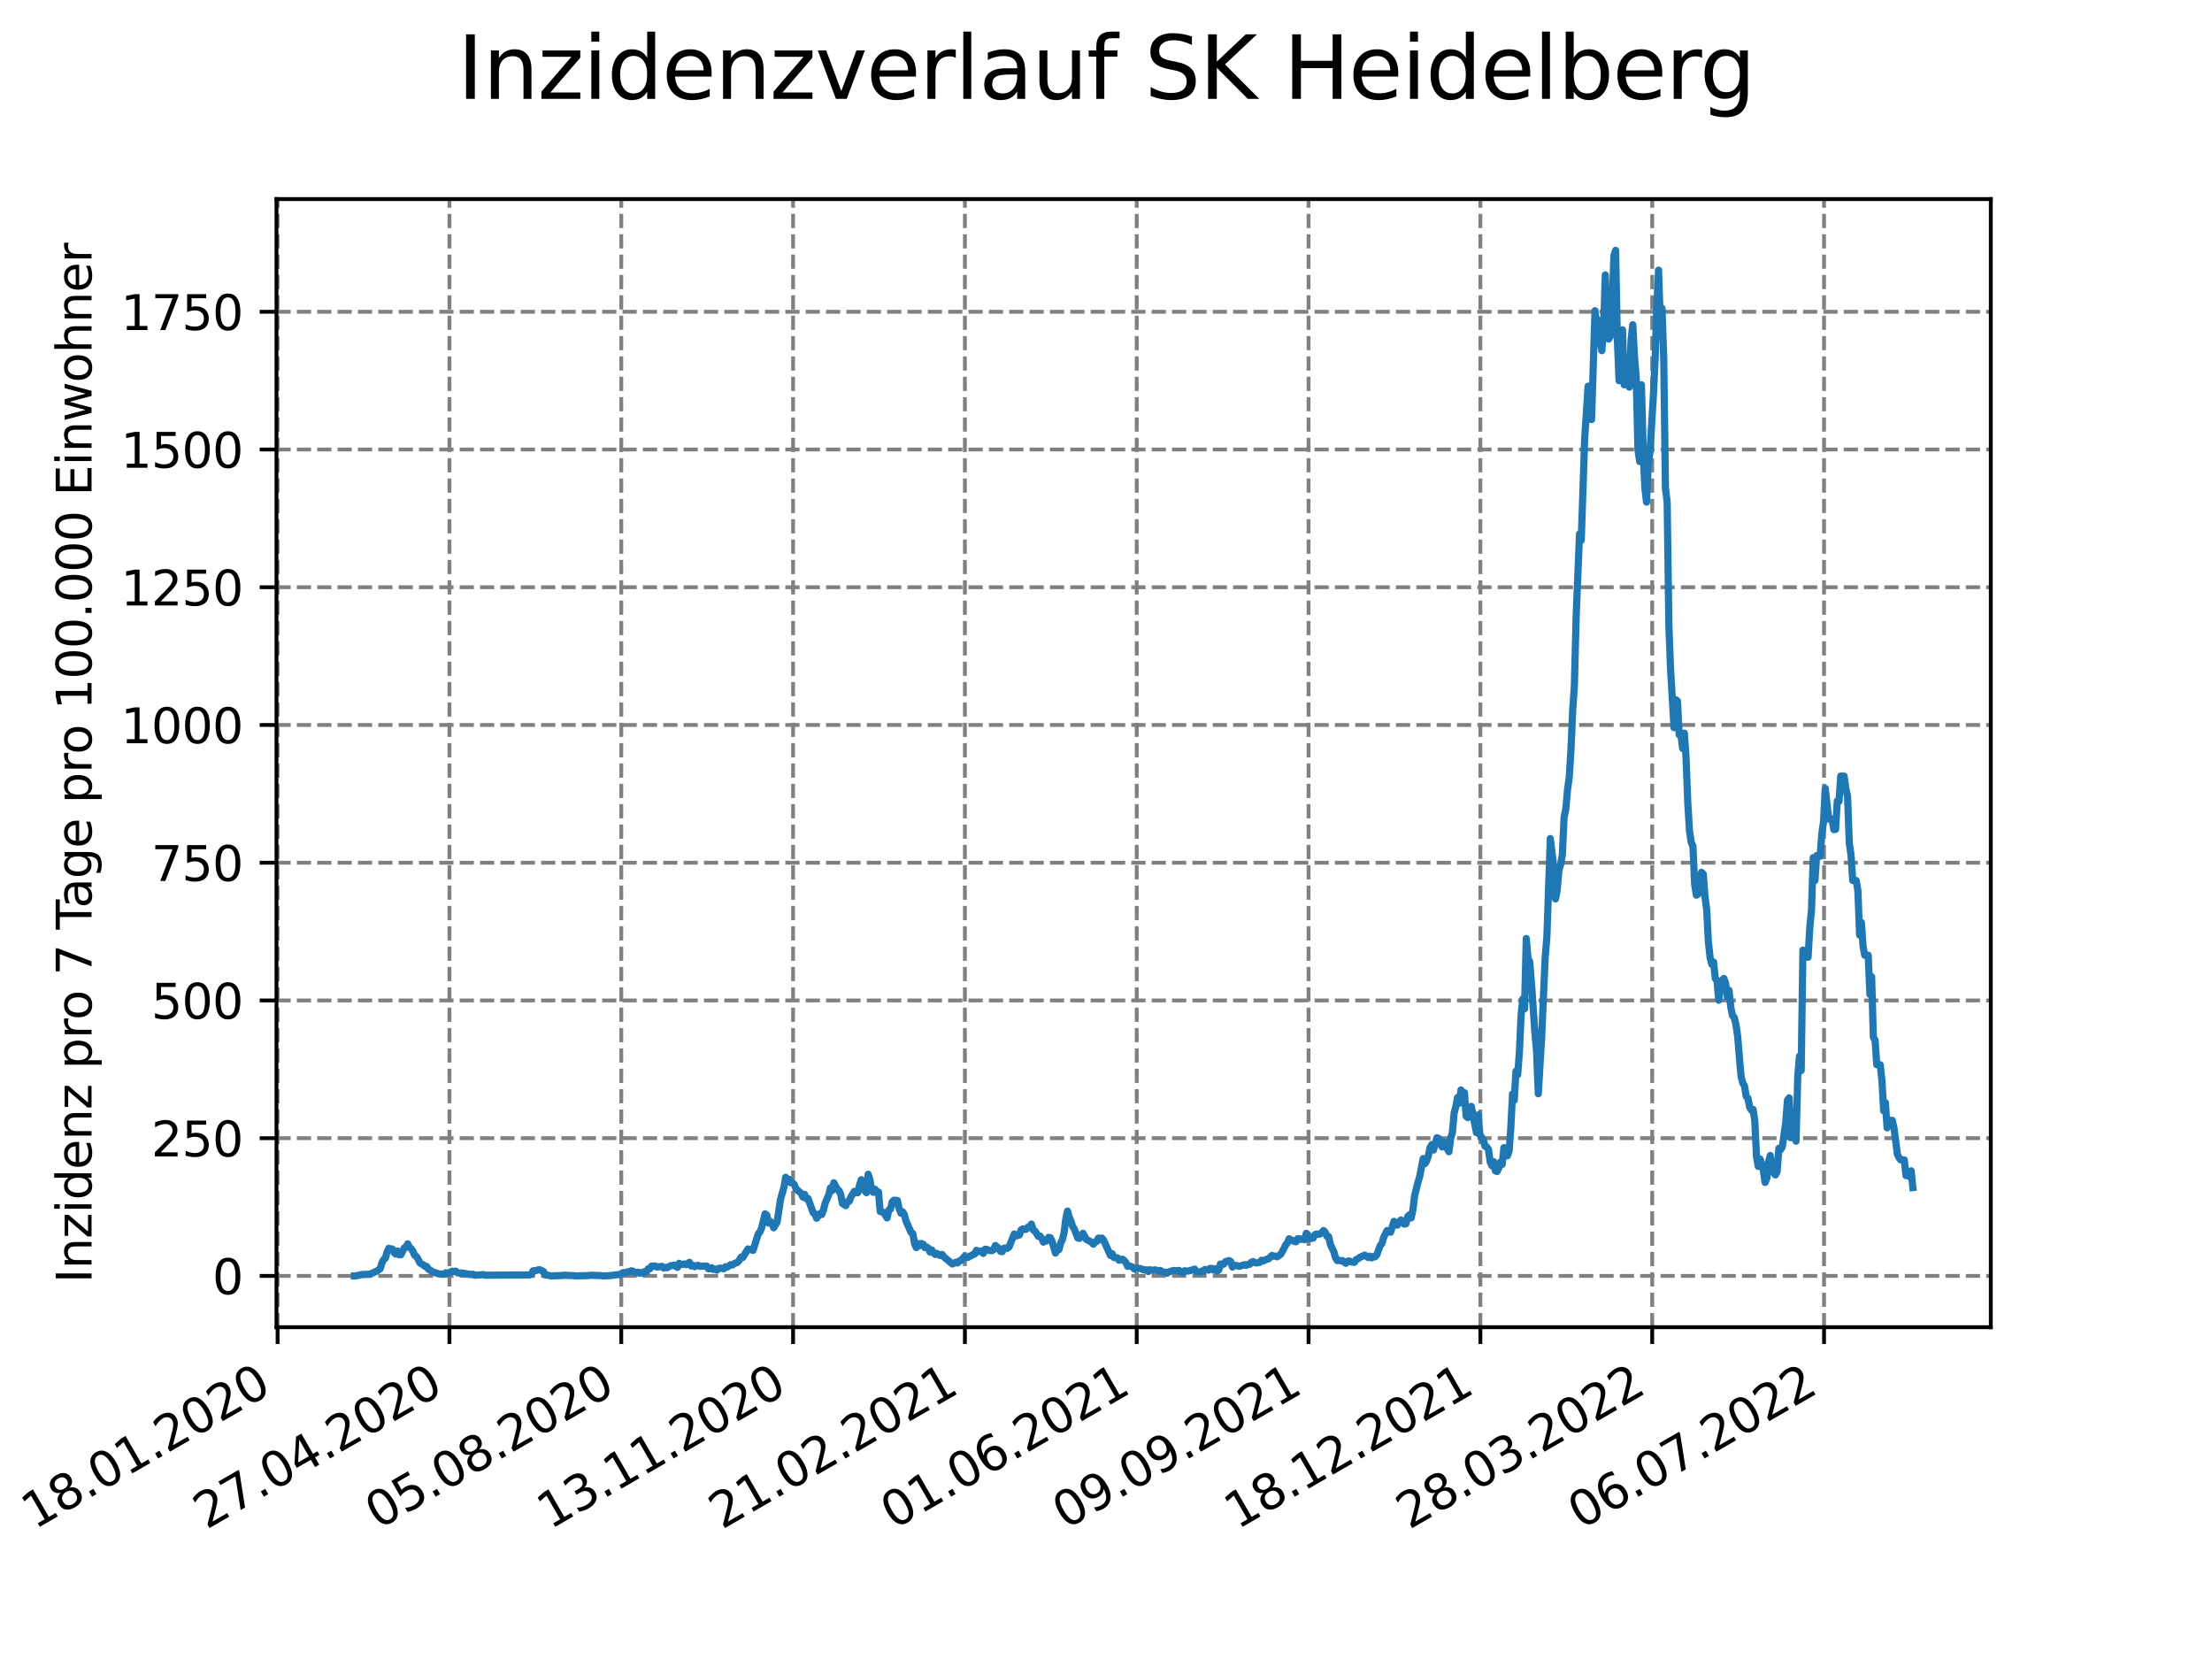 <?xml version="1.0" encoding="utf-8" standalone="no"?>
<!DOCTYPE svg PUBLIC "-//W3C//DTD SVG 1.1//EN"
  "http://www.w3.org/Graphics/SVG/1.1/DTD/svg11.dtd">
<svg xmlns:xlink="http://www.w3.org/1999/xlink" width="460.8pt" height="345.6pt" viewBox="0 0 460.8 345.6" xmlns="http://www.w3.org/2000/svg" version="1.1">
 <defs>
  <style type="text/css">*{stroke-linejoin: round; stroke-linecap: butt}</style>
 </defs>
 <g id="figure_1">
  <g id="patch_1">
   <path d="M 0 345.6 
L 460.8 345.6 
L 460.8 0 
L 0 0 
z
" style="fill: #ffffff"/>
  </g>
  <g id="axes_1">
   <g id="patch_2">
    <path d="M 57.6 276.48 
L 414.72 276.48 
L 414.72 41.472 
L 57.6 41.472 
z
" style="fill: #ffffff"/>
   </g>
   <g id="matplotlib.axis_1">
    <g id="xtick_1">
     <g id="line2d_1">
      <path d="M 57.83 276.48 
L 57.83 41.472 
" clip-path="url(#p3e4a9642f7)" style="fill: none; stroke-dasharray: 2.96,1.28; stroke-dashoffset: 0; stroke: #808080; stroke-width: 0.8"/>
     </g>
     <g id="line2d_2">
      <defs>
       <path id="m85ed9ade67" d="M 0 0 
L 0 3.5 
" style="stroke: #000000; stroke-width: 0.8"/>
      </defs>
      <g>
       <use xlink:href="#m85ed9ade67" x="57.83" y="276.48" style="stroke: #000000; stroke-width: 0.8"/>
      </g>
     </g>
     <g id="text_1">
      <!-- 18.01.2020 -->
      <g transform="translate(7.204 318.689)rotate(-30)scale(0.1 -0.1)">
       <defs>
        <path id="DejaVuSans-31" d="M 794 531 
L 1825 531 
L 1825 4091 
L 703 3866 
L 703 4441 
L 1819 4666 
L 2450 4666 
L 2450 531 
L 3481 531 
L 3481 0 
L 794 0 
L 794 531 
z
" transform="scale(0.016)"/>
        <path id="DejaVuSans-38" d="M 2034 2216 
Q 1584 2216 1326 1975 
Q 1069 1734 1069 1313 
Q 1069 891 1326 650 
Q 1584 409 2034 409 
Q 2484 409 2743 651 
Q 3003 894 3003 1313 
Q 3003 1734 2745 1975 
Q 2488 2216 2034 2216 
z
M 1403 2484 
Q 997 2584 770 2862 
Q 544 3141 544 3541 
Q 544 4100 942 4425 
Q 1341 4750 2034 4750 
Q 2731 4750 3128 4425 
Q 3525 4100 3525 3541 
Q 3525 3141 3298 2862 
Q 3072 2584 2669 2484 
Q 3125 2378 3379 2068 
Q 3634 1759 3634 1313 
Q 3634 634 3220 271 
Q 2806 -91 2034 -91 
Q 1263 -91 848 271 
Q 434 634 434 1313 
Q 434 1759 690 2068 
Q 947 2378 1403 2484 
z
M 1172 3481 
Q 1172 3119 1398 2916 
Q 1625 2713 2034 2713 
Q 2441 2713 2670 2916 
Q 2900 3119 2900 3481 
Q 2900 3844 2670 4047 
Q 2441 4250 2034 4250 
Q 1625 4250 1398 4047 
Q 1172 3844 1172 3481 
z
" transform="scale(0.016)"/>
        <path id="DejaVuSans-2e" d="M 684 794 
L 1344 794 
L 1344 0 
L 684 0 
L 684 794 
z
" transform="scale(0.016)"/>
        <path id="DejaVuSans-30" d="M 2034 4250 
Q 1547 4250 1301 3770 
Q 1056 3291 1056 2328 
Q 1056 1369 1301 889 
Q 1547 409 2034 409 
Q 2525 409 2770 889 
Q 3016 1369 3016 2328 
Q 3016 3291 2770 3770 
Q 2525 4250 2034 4250 
z
M 2034 4750 
Q 2819 4750 3233 4129 
Q 3647 3509 3647 2328 
Q 3647 1150 3233 529 
Q 2819 -91 2034 -91 
Q 1250 -91 836 529 
Q 422 1150 422 2328 
Q 422 3509 836 4129 
Q 1250 4750 2034 4750 
z
" transform="scale(0.016)"/>
        <path id="DejaVuSans-32" d="M 1228 531 
L 3431 531 
L 3431 0 
L 469 0 
L 469 531 
Q 828 903 1448 1529 
Q 2069 2156 2228 2338 
Q 2531 2678 2651 2914 
Q 2772 3150 2772 3378 
Q 2772 3750 2511 3984 
Q 2250 4219 1831 4219 
Q 1534 4219 1204 4116 
Q 875 4013 500 3803 
L 500 4441 
Q 881 4594 1212 4672 
Q 1544 4750 1819 4750 
Q 2544 4750 2975 4387 
Q 3406 4025 3406 3419 
Q 3406 3131 3298 2873 
Q 3191 2616 2906 2266 
Q 2828 2175 2409 1742 
Q 1991 1309 1228 531 
z
" transform="scale(0.016)"/>
       </defs>
       <use xlink:href="#DejaVuSans-31"/>
       <use xlink:href="#DejaVuSans-38" x="63.623"/>
       <use xlink:href="#DejaVuSans-2e" x="127.246"/>
       <use xlink:href="#DejaVuSans-30" x="159.033"/>
       <use xlink:href="#DejaVuSans-31" x="222.656"/>
       <use xlink:href="#DejaVuSans-2e" x="286.279"/>
       <use xlink:href="#DejaVuSans-32" x="318.066"/>
       <use xlink:href="#DejaVuSans-30" x="381.689"/>
       <use xlink:href="#DejaVuSans-32" x="445.312"/>
       <use xlink:href="#DejaVuSans-30" x="508.936"/>
      </g>
     </g>
    </g>
    <g id="xtick_2">
     <g id="line2d_3">
      <path d="M 93.624 276.48 
L 93.624 41.472 
" clip-path="url(#p3e4a9642f7)" style="fill: none; stroke-dasharray: 2.96,1.28; stroke-dashoffset: 0; stroke: #808080; stroke-width: 0.8"/>
     </g>
     <g id="line2d_4">
      <g>
       <use xlink:href="#m85ed9ade67" x="93.624" y="276.48" style="stroke: #000000; stroke-width: 0.8"/>
      </g>
     </g>
     <g id="text_2">
      <!-- 27.04.2020 -->
      <g transform="translate(42.999 318.689)rotate(-30)scale(0.1 -0.1)">
       <defs>
        <path id="DejaVuSans-37" d="M 525 4666 
L 3525 4666 
L 3525 4397 
L 1831 0 
L 1172 0 
L 2766 4134 
L 525 4134 
L 525 4666 
z
" transform="scale(0.016)"/>
        <path id="DejaVuSans-34" d="M 2419 4116 
L 825 1625 
L 2419 1625 
L 2419 4116 
z
M 2253 4666 
L 3047 4666 
L 3047 1625 
L 3713 1625 
L 3713 1100 
L 3047 1100 
L 3047 0 
L 2419 0 
L 2419 1100 
L 313 1100 
L 313 1709 
L 2253 4666 
z
" transform="scale(0.016)"/>
       </defs>
       <use xlink:href="#DejaVuSans-32"/>
       <use xlink:href="#DejaVuSans-37" x="63.623"/>
       <use xlink:href="#DejaVuSans-2e" x="127.246"/>
       <use xlink:href="#DejaVuSans-30" x="159.033"/>
       <use xlink:href="#DejaVuSans-34" x="222.656"/>
       <use xlink:href="#DejaVuSans-2e" x="286.279"/>
       <use xlink:href="#DejaVuSans-32" x="318.066"/>
       <use xlink:href="#DejaVuSans-30" x="381.689"/>
       <use xlink:href="#DejaVuSans-32" x="445.312"/>
       <use xlink:href="#DejaVuSans-30" x="508.936"/>
      </g>
     </g>
    </g>
    <g id="xtick_3">
     <g id="line2d_5">
      <path d="M 129.418 276.48 
L 129.418 41.472 
" clip-path="url(#p3e4a9642f7)" style="fill: none; stroke-dasharray: 2.96,1.28; stroke-dashoffset: 0; stroke: #808080; stroke-width: 0.8"/>
     </g>
     <g id="line2d_6">
      <g>
       <use xlink:href="#m85ed9ade67" x="129.418" y="276.48" style="stroke: #000000; stroke-width: 0.8"/>
      </g>
     </g>
     <g id="text_3">
      <!-- 05.08.2020 -->
      <g transform="translate(78.793 318.689)rotate(-30)scale(0.1 -0.1)">
       <defs>
        <path id="DejaVuSans-35" d="M 691 4666 
L 3169 4666 
L 3169 4134 
L 1269 4134 
L 1269 2991 
Q 1406 3038 1543 3061 
Q 1681 3084 1819 3084 
Q 2600 3084 3056 2656 
Q 3513 2228 3513 1497 
Q 3513 744 3044 326 
Q 2575 -91 1722 -91 
Q 1428 -91 1123 -41 
Q 819 9 494 109 
L 494 744 
Q 775 591 1075 516 
Q 1375 441 1709 441 
Q 2250 441 2565 725 
Q 2881 1009 2881 1497 
Q 2881 1984 2565 2268 
Q 2250 2553 1709 2553 
Q 1456 2553 1204 2497 
Q 953 2441 691 2322 
L 691 4666 
z
" transform="scale(0.016)"/>
       </defs>
       <use xlink:href="#DejaVuSans-30"/>
       <use xlink:href="#DejaVuSans-35" x="63.623"/>
       <use xlink:href="#DejaVuSans-2e" x="127.246"/>
       <use xlink:href="#DejaVuSans-30" x="159.033"/>
       <use xlink:href="#DejaVuSans-38" x="222.656"/>
       <use xlink:href="#DejaVuSans-2e" x="286.279"/>
       <use xlink:href="#DejaVuSans-32" x="318.066"/>
       <use xlink:href="#DejaVuSans-30" x="381.689"/>
       <use xlink:href="#DejaVuSans-32" x="445.312"/>
       <use xlink:href="#DejaVuSans-30" x="508.936"/>
      </g>
     </g>
    </g>
    <g id="xtick_4">
     <g id="line2d_7">
      <path d="M 165.213 276.48 
L 165.213 41.472 
" clip-path="url(#p3e4a9642f7)" style="fill: none; stroke-dasharray: 2.96,1.28; stroke-dashoffset: 0; stroke: #808080; stroke-width: 0.8"/>
     </g>
     <g id="line2d_8">
      <g>
       <use xlink:href="#m85ed9ade67" x="165.213" y="276.48" style="stroke: #000000; stroke-width: 0.8"/>
      </g>
     </g>
     <g id="text_4">
      <!-- 13.11.2020 -->
      <g transform="translate(114.587 318.689)rotate(-30)scale(0.1 -0.1)">
       <defs>
        <path id="DejaVuSans-33" d="M 2597 2516 
Q 3050 2419 3304 2112 
Q 3559 1806 3559 1356 
Q 3559 666 3084 287 
Q 2609 -91 1734 -91 
Q 1441 -91 1130 -33 
Q 819 25 488 141 
L 488 750 
Q 750 597 1062 519 
Q 1375 441 1716 441 
Q 2309 441 2620 675 
Q 2931 909 2931 1356 
Q 2931 1769 2642 2001 
Q 2353 2234 1838 2234 
L 1294 2234 
L 1294 2753 
L 1863 2753 
Q 2328 2753 2575 2939 
Q 2822 3125 2822 3475 
Q 2822 3834 2567 4026 
Q 2313 4219 1838 4219 
Q 1578 4219 1281 4162 
Q 984 4106 628 3988 
L 628 4550 
Q 988 4650 1302 4700 
Q 1616 4750 1894 4750 
Q 2613 4750 3031 4423 
Q 3450 4097 3450 3541 
Q 3450 3153 3228 2886 
Q 3006 2619 2597 2516 
z
" transform="scale(0.016)"/>
       </defs>
       <use xlink:href="#DejaVuSans-31"/>
       <use xlink:href="#DejaVuSans-33" x="63.623"/>
       <use xlink:href="#DejaVuSans-2e" x="127.246"/>
       <use xlink:href="#DejaVuSans-31" x="159.033"/>
       <use xlink:href="#DejaVuSans-31" x="222.656"/>
       <use xlink:href="#DejaVuSans-2e" x="286.279"/>
       <use xlink:href="#DejaVuSans-32" x="318.066"/>
       <use xlink:href="#DejaVuSans-30" x="381.689"/>
       <use xlink:href="#DejaVuSans-32" x="445.312"/>
       <use xlink:href="#DejaVuSans-30" x="508.936"/>
      </g>
     </g>
    </g>
    <g id="xtick_5">
     <g id="line2d_9">
      <path d="M 201.007 276.48 
L 201.007 41.472 
" clip-path="url(#p3e4a9642f7)" style="fill: none; stroke-dasharray: 2.96,1.28; stroke-dashoffset: 0; stroke: #808080; stroke-width: 0.8"/>
     </g>
     <g id="line2d_10">
      <g>
       <use xlink:href="#m85ed9ade67" x="201.007" y="276.48" style="stroke: #000000; stroke-width: 0.8"/>
      </g>
     </g>
     <g id="text_5">
      <!-- 21.02.2021 -->
      <g transform="translate(150.382 318.689)rotate(-30)scale(0.1 -0.1)">
       <use xlink:href="#DejaVuSans-32"/>
       <use xlink:href="#DejaVuSans-31" x="63.623"/>
       <use xlink:href="#DejaVuSans-2e" x="127.246"/>
       <use xlink:href="#DejaVuSans-30" x="159.033"/>
       <use xlink:href="#DejaVuSans-32" x="222.656"/>
       <use xlink:href="#DejaVuSans-2e" x="286.279"/>
       <use xlink:href="#DejaVuSans-32" x="318.066"/>
       <use xlink:href="#DejaVuSans-30" x="381.689"/>
       <use xlink:href="#DejaVuSans-32" x="445.312"/>
       <use xlink:href="#DejaVuSans-31" x="508.936"/>
      </g>
     </g>
    </g>
    <g id="xtick_6">
     <g id="line2d_11">
      <path d="M 236.801 276.48 
L 236.801 41.472 
" clip-path="url(#p3e4a9642f7)" style="fill: none; stroke-dasharray: 2.96,1.28; stroke-dashoffset: 0; stroke: #808080; stroke-width: 0.8"/>
     </g>
     <g id="line2d_12">
      <g>
       <use xlink:href="#m85ed9ade67" x="236.801" y="276.48" style="stroke: #000000; stroke-width: 0.8"/>
      </g>
     </g>
     <g id="text_6">
      <!-- 01.06.2021 -->
      <g transform="translate(186.176 318.689)rotate(-30)scale(0.1 -0.1)">
       <defs>
        <path id="DejaVuSans-36" d="M 2113 2584 
Q 1688 2584 1439 2293 
Q 1191 2003 1191 1497 
Q 1191 994 1439 701 
Q 1688 409 2113 409 
Q 2538 409 2786 701 
Q 3034 994 3034 1497 
Q 3034 2003 2786 2293 
Q 2538 2584 2113 2584 
z
M 3366 4563 
L 3366 3988 
Q 3128 4100 2886 4159 
Q 2644 4219 2406 4219 
Q 1781 4219 1451 3797 
Q 1122 3375 1075 2522 
Q 1259 2794 1537 2939 
Q 1816 3084 2150 3084 
Q 2853 3084 3261 2657 
Q 3669 2231 3669 1497 
Q 3669 778 3244 343 
Q 2819 -91 2113 -91 
Q 1303 -91 875 529 
Q 447 1150 447 2328 
Q 447 3434 972 4092 
Q 1497 4750 2381 4750 
Q 2619 4750 2861 4703 
Q 3103 4656 3366 4563 
z
" transform="scale(0.016)"/>
       </defs>
       <use xlink:href="#DejaVuSans-30"/>
       <use xlink:href="#DejaVuSans-31" x="63.623"/>
       <use xlink:href="#DejaVuSans-2e" x="127.246"/>
       <use xlink:href="#DejaVuSans-30" x="159.033"/>
       <use xlink:href="#DejaVuSans-36" x="222.656"/>
       <use xlink:href="#DejaVuSans-2e" x="286.279"/>
       <use xlink:href="#DejaVuSans-32" x="318.066"/>
       <use xlink:href="#DejaVuSans-30" x="381.689"/>
       <use xlink:href="#DejaVuSans-32" x="445.312"/>
       <use xlink:href="#DejaVuSans-31" x="508.936"/>
      </g>
     </g>
    </g>
    <g id="xtick_7">
     <g id="line2d_13">
      <path d="M 272.596 276.48 
L 272.596 41.472 
" clip-path="url(#p3e4a9642f7)" style="fill: none; stroke-dasharray: 2.96,1.28; stroke-dashoffset: 0; stroke: #808080; stroke-width: 0.8"/>
     </g>
     <g id="line2d_14">
      <g>
       <use xlink:href="#m85ed9ade67" x="272.596" y="276.48" style="stroke: #000000; stroke-width: 0.8"/>
      </g>
     </g>
     <g id="text_7">
      <!-- 09.09.2021 -->
      <g transform="translate(221.97 318.689)rotate(-30)scale(0.1 -0.1)">
       <defs>
        <path id="DejaVuSans-39" d="M 703 97 
L 703 672 
Q 941 559 1184 500 
Q 1428 441 1663 441 
Q 2288 441 2617 861 
Q 2947 1281 2994 2138 
Q 2813 1869 2534 1725 
Q 2256 1581 1919 1581 
Q 1219 1581 811 2004 
Q 403 2428 403 3163 
Q 403 3881 828 4315 
Q 1253 4750 1959 4750 
Q 2769 4750 3195 4129 
Q 3622 3509 3622 2328 
Q 3622 1225 3098 567 
Q 2575 -91 1691 -91 
Q 1453 -91 1209 -44 
Q 966 3 703 97 
z
M 1959 2075 
Q 2384 2075 2632 2365 
Q 2881 2656 2881 3163 
Q 2881 3666 2632 3958 
Q 2384 4250 1959 4250 
Q 1534 4250 1286 3958 
Q 1038 3666 1038 3163 
Q 1038 2656 1286 2365 
Q 1534 2075 1959 2075 
z
" transform="scale(0.016)"/>
       </defs>
       <use xlink:href="#DejaVuSans-30"/>
       <use xlink:href="#DejaVuSans-39" x="63.623"/>
       <use xlink:href="#DejaVuSans-2e" x="127.246"/>
       <use xlink:href="#DejaVuSans-30" x="159.033"/>
       <use xlink:href="#DejaVuSans-39" x="222.656"/>
       <use xlink:href="#DejaVuSans-2e" x="286.279"/>
       <use xlink:href="#DejaVuSans-32" x="318.066"/>
       <use xlink:href="#DejaVuSans-30" x="381.689"/>
       <use xlink:href="#DejaVuSans-32" x="445.312"/>
       <use xlink:href="#DejaVuSans-31" x="508.936"/>
      </g>
     </g>
    </g>
    <g id="xtick_8">
     <g id="line2d_15">
      <path d="M 308.39 276.48 
L 308.39 41.472 
" clip-path="url(#p3e4a9642f7)" style="fill: none; stroke-dasharray: 2.96,1.28; stroke-dashoffset: 0; stroke: #808080; stroke-width: 0.8"/>
     </g>
     <g id="line2d_16">
      <g>
       <use xlink:href="#m85ed9ade67" x="308.39" y="276.48" style="stroke: #000000; stroke-width: 0.8"/>
      </g>
     </g>
     <g id="text_8">
      <!-- 18.12.2021 -->
      <g transform="translate(257.765 318.689)rotate(-30)scale(0.1 -0.1)">
       <use xlink:href="#DejaVuSans-31"/>
       <use xlink:href="#DejaVuSans-38" x="63.623"/>
       <use xlink:href="#DejaVuSans-2e" x="127.246"/>
       <use xlink:href="#DejaVuSans-31" x="159.033"/>
       <use xlink:href="#DejaVuSans-32" x="222.656"/>
       <use xlink:href="#DejaVuSans-2e" x="286.279"/>
       <use xlink:href="#DejaVuSans-32" x="318.066"/>
       <use xlink:href="#DejaVuSans-30" x="381.689"/>
       <use xlink:href="#DejaVuSans-32" x="445.312"/>
       <use xlink:href="#DejaVuSans-31" x="508.936"/>
      </g>
     </g>
    </g>
    <g id="xtick_9">
     <g id="line2d_17">
      <path d="M 344.184 276.48 
L 344.184 41.472 
" clip-path="url(#p3e4a9642f7)" style="fill: none; stroke-dasharray: 2.96,1.28; stroke-dashoffset: 0; stroke: #808080; stroke-width: 0.8"/>
     </g>
     <g id="line2d_18">
      <g>
       <use xlink:href="#m85ed9ade67" x="344.184" y="276.48" style="stroke: #000000; stroke-width: 0.8"/>
      </g>
     </g>
     <g id="text_9">
      <!-- 28.03.2022 -->
      <g transform="translate(293.559 318.689)rotate(-30)scale(0.1 -0.1)">
       <use xlink:href="#DejaVuSans-32"/>
       <use xlink:href="#DejaVuSans-38" x="63.623"/>
       <use xlink:href="#DejaVuSans-2e" x="127.246"/>
       <use xlink:href="#DejaVuSans-30" x="159.033"/>
       <use xlink:href="#DejaVuSans-33" x="222.656"/>
       <use xlink:href="#DejaVuSans-2e" x="286.279"/>
       <use xlink:href="#DejaVuSans-32" x="318.066"/>
       <use xlink:href="#DejaVuSans-30" x="381.689"/>
       <use xlink:href="#DejaVuSans-32" x="445.312"/>
       <use xlink:href="#DejaVuSans-32" x="508.936"/>
      </g>
     </g>
    </g>
    <g id="xtick_10">
     <g id="line2d_19">
      <path d="M 379.979 276.48 
L 379.979 41.472 
" clip-path="url(#p3e4a9642f7)" style="fill: none; stroke-dasharray: 2.96,1.28; stroke-dashoffset: 0; stroke: #808080; stroke-width: 0.8"/>
     </g>
     <g id="line2d_20">
      <g>
       <use xlink:href="#m85ed9ade67" x="379.979" y="276.48" style="stroke: #000000; stroke-width: 0.8"/>
      </g>
     </g>
     <g id="text_10">
      <!-- 06.07.2022 -->
      <g transform="translate(329.353 318.689)rotate(-30)scale(0.1 -0.1)">
       <use xlink:href="#DejaVuSans-30"/>
       <use xlink:href="#DejaVuSans-36" x="63.623"/>
       <use xlink:href="#DejaVuSans-2e" x="127.246"/>
       <use xlink:href="#DejaVuSans-30" x="159.033"/>
       <use xlink:href="#DejaVuSans-37" x="222.656"/>
       <use xlink:href="#DejaVuSans-2e" x="286.279"/>
       <use xlink:href="#DejaVuSans-32" x="318.066"/>
       <use xlink:href="#DejaVuSans-30" x="381.689"/>
       <use xlink:href="#DejaVuSans-32" x="445.312"/>
       <use xlink:href="#DejaVuSans-32" x="508.936"/>
      </g>
     </g>
    </g>
   </g>
   <g id="matplotlib.axis_2">
    <g id="ytick_1">
     <g id="line2d_21">
      <path d="M 57.6 265.798 
L 414.72 265.798 
" clip-path="url(#p3e4a9642f7)" style="fill: none; stroke-dasharray: 2.96,1.28; stroke-dashoffset: 0; stroke: #808080; stroke-width: 0.8"/>
     </g>
     <g id="line2d_22">
      <defs>
       <path id="mfb6899b885" d="M 0 0 
L -3.5 0 
" style="stroke: #000000; stroke-width: 0.8"/>
      </defs>
      <g>
       <use xlink:href="#mfb6899b885" x="57.6" y="265.798" style="stroke: #000000; stroke-width: 0.8"/>
      </g>
     </g>
     <g id="text_11">
      <!-- 0 -->
      <g transform="translate(44.237 269.597)scale(0.1 -0.1)">
       <use xlink:href="#DejaVuSans-30"/>
      </g>
     </g>
    </g>
    <g id="ytick_2">
     <g id="line2d_23">
      <path d="M 57.6 237.105 
L 414.72 237.105 
" clip-path="url(#p3e4a9642f7)" style="fill: none; stroke-dasharray: 2.96,1.28; stroke-dashoffset: 0; stroke: #808080; stroke-width: 0.8"/>
     </g>
     <g id="line2d_24">
      <g>
       <use xlink:href="#mfb6899b885" x="57.6" y="237.105" style="stroke: #000000; stroke-width: 0.8"/>
      </g>
     </g>
     <g id="text_12">
      <!-- 250 -->
      <g transform="translate(31.512 240.904)scale(0.1 -0.1)">
       <use xlink:href="#DejaVuSans-32"/>
       <use xlink:href="#DejaVuSans-35" x="63.623"/>
       <use xlink:href="#DejaVuSans-30" x="127.246"/>
      </g>
     </g>
    </g>
    <g id="ytick_3">
     <g id="line2d_25">
      <path d="M 57.6 208.412 
L 414.72 208.412 
" clip-path="url(#p3e4a9642f7)" style="fill: none; stroke-dasharray: 2.96,1.28; stroke-dashoffset: 0; stroke: #808080; stroke-width: 0.8"/>
     </g>
     <g id="line2d_26">
      <g>
       <use xlink:href="#mfb6899b885" x="57.6" y="208.412" style="stroke: #000000; stroke-width: 0.8"/>
      </g>
     </g>
     <g id="text_13">
      <!-- 500 -->
      <g transform="translate(31.512 212.211)scale(0.1 -0.1)">
       <use xlink:href="#DejaVuSans-35"/>
       <use xlink:href="#DejaVuSans-30" x="63.623"/>
       <use xlink:href="#DejaVuSans-30" x="127.246"/>
      </g>
     </g>
    </g>
    <g id="ytick_4">
     <g id="line2d_27">
      <path d="M 57.6 179.719 
L 414.72 179.719 
" clip-path="url(#p3e4a9642f7)" style="fill: none; stroke-dasharray: 2.96,1.28; stroke-dashoffset: 0; stroke: #808080; stroke-width: 0.8"/>
     </g>
     <g id="line2d_28">
      <g>
       <use xlink:href="#mfb6899b885" x="57.6" y="179.719" style="stroke: #000000; stroke-width: 0.8"/>
      </g>
     </g>
     <g id="text_14">
      <!-- 750 -->
      <g transform="translate(31.512 183.519)scale(0.1 -0.1)">
       <use xlink:href="#DejaVuSans-37"/>
       <use xlink:href="#DejaVuSans-35" x="63.623"/>
       <use xlink:href="#DejaVuSans-30" x="127.246"/>
      </g>
     </g>
    </g>
    <g id="ytick_5">
     <g id="line2d_29">
      <path d="M 57.6 151.027 
L 414.72 151.027 
" clip-path="url(#p3e4a9642f7)" style="fill: none; stroke-dasharray: 2.96,1.28; stroke-dashoffset: 0; stroke: #808080; stroke-width: 0.8"/>
     </g>
     <g id="line2d_30">
      <g>
       <use xlink:href="#mfb6899b885" x="57.6" y="151.027" style="stroke: #000000; stroke-width: 0.8"/>
      </g>
     </g>
     <g id="text_15">
      <!-- 1000 -->
      <g transform="translate(25.15 154.826)scale(0.1 -0.1)">
       <use xlink:href="#DejaVuSans-31"/>
       <use xlink:href="#DejaVuSans-30" x="63.623"/>
       <use xlink:href="#DejaVuSans-30" x="127.246"/>
       <use xlink:href="#DejaVuSans-30" x="190.869"/>
      </g>
     </g>
    </g>
    <g id="ytick_6">
     <g id="line2d_31">
      <path d="M 57.6 122.334 
L 414.72 122.334 
" clip-path="url(#p3e4a9642f7)" style="fill: none; stroke-dasharray: 2.96,1.28; stroke-dashoffset: 0; stroke: #808080; stroke-width: 0.8"/>
     </g>
     <g id="line2d_32">
      <g>
       <use xlink:href="#mfb6899b885" x="57.6" y="122.334" style="stroke: #000000; stroke-width: 0.8"/>
      </g>
     </g>
     <g id="text_16">
      <!-- 1250 -->
      <g transform="translate(25.15 126.133)scale(0.1 -0.1)">
       <use xlink:href="#DejaVuSans-31"/>
       <use xlink:href="#DejaVuSans-32" x="63.623"/>
       <use xlink:href="#DejaVuSans-35" x="127.246"/>
       <use xlink:href="#DejaVuSans-30" x="190.869"/>
      </g>
     </g>
    </g>
    <g id="ytick_7">
     <g id="line2d_33">
      <path d="M 57.6 93.641 
L 414.72 93.641 
" clip-path="url(#p3e4a9642f7)" style="fill: none; stroke-dasharray: 2.96,1.28; stroke-dashoffset: 0; stroke: #808080; stroke-width: 0.8"/>
     </g>
     <g id="line2d_34">
      <g>
       <use xlink:href="#mfb6899b885" x="57.6" y="93.641" style="stroke: #000000; stroke-width: 0.8"/>
      </g>
     </g>
     <g id="text_17">
      <!-- 1500 -->
      <g transform="translate(25.15 97.44)scale(0.1 -0.1)">
       <use xlink:href="#DejaVuSans-31"/>
       <use xlink:href="#DejaVuSans-35" x="63.623"/>
       <use xlink:href="#DejaVuSans-30" x="127.246"/>
       <use xlink:href="#DejaVuSans-30" x="190.869"/>
      </g>
     </g>
    </g>
    <g id="ytick_8">
     <g id="line2d_35">
      <path d="M 57.6 64.948 
L 414.72 64.948 
" clip-path="url(#p3e4a9642f7)" style="fill: none; stroke-dasharray: 2.96,1.28; stroke-dashoffset: 0; stroke: #808080; stroke-width: 0.8"/>
     </g>
     <g id="line2d_36">
      <g>
       <use xlink:href="#mfb6899b885" x="57.6" y="64.948" style="stroke: #000000; stroke-width: 0.8"/>
      </g>
     </g>
     <g id="text_18">
      <!-- 1750 -->
      <g transform="translate(25.15 68.747)scale(0.1 -0.1)">
       <use xlink:href="#DejaVuSans-31"/>
       <use xlink:href="#DejaVuSans-37" x="63.623"/>
       <use xlink:href="#DejaVuSans-35" x="127.246"/>
       <use xlink:href="#DejaVuSans-30" x="190.869"/>
      </g>
     </g>
    </g>
    <g id="text_19">
     <!-- Inzidenz pro 7 Tage pro 100.000 Einwohner -->
     <g transform="translate(19.07 267.301)rotate(-90)scale(0.1 -0.1)">
      <defs>
       <path id="DejaVuSans-49" d="M 628 4666 
L 1259 4666 
L 1259 0 
L 628 0 
L 628 4666 
z
" transform="scale(0.016)"/>
       <path id="DejaVuSans-6e" d="M 3513 2113 
L 3513 0 
L 2938 0 
L 2938 2094 
Q 2938 2591 2744 2837 
Q 2550 3084 2163 3084 
Q 1697 3084 1428 2787 
Q 1159 2491 1159 1978 
L 1159 0 
L 581 0 
L 581 3500 
L 1159 3500 
L 1159 2956 
Q 1366 3272 1645 3428 
Q 1925 3584 2291 3584 
Q 2894 3584 3203 3211 
Q 3513 2838 3513 2113 
z
" transform="scale(0.016)"/>
       <path id="DejaVuSans-7a" d="M 353 3500 
L 3084 3500 
L 3084 2975 
L 922 459 
L 3084 459 
L 3084 0 
L 275 0 
L 275 525 
L 2438 3041 
L 353 3041 
L 353 3500 
z
" transform="scale(0.016)"/>
       <path id="DejaVuSans-69" d="M 603 3500 
L 1178 3500 
L 1178 0 
L 603 0 
L 603 3500 
z
M 603 4863 
L 1178 4863 
L 1178 4134 
L 603 4134 
L 603 4863 
z
" transform="scale(0.016)"/>
       <path id="DejaVuSans-64" d="M 2906 2969 
L 2906 4863 
L 3481 4863 
L 3481 0 
L 2906 0 
L 2906 525 
Q 2725 213 2448 61 
Q 2172 -91 1784 -91 
Q 1150 -91 751 415 
Q 353 922 353 1747 
Q 353 2572 751 3078 
Q 1150 3584 1784 3584 
Q 2172 3584 2448 3432 
Q 2725 3281 2906 2969 
z
M 947 1747 
Q 947 1113 1208 752 
Q 1469 391 1925 391 
Q 2381 391 2643 752 
Q 2906 1113 2906 1747 
Q 2906 2381 2643 2742 
Q 2381 3103 1925 3103 
Q 1469 3103 1208 2742 
Q 947 2381 947 1747 
z
" transform="scale(0.016)"/>
       <path id="DejaVuSans-65" d="M 3597 1894 
L 3597 1613 
L 953 1613 
Q 991 1019 1311 708 
Q 1631 397 2203 397 
Q 2534 397 2845 478 
Q 3156 559 3463 722 
L 3463 178 
Q 3153 47 2828 -22 
Q 2503 -91 2169 -91 
Q 1331 -91 842 396 
Q 353 884 353 1716 
Q 353 2575 817 3079 
Q 1281 3584 2069 3584 
Q 2775 3584 3186 3129 
Q 3597 2675 3597 1894 
z
M 3022 2063 
Q 3016 2534 2758 2815 
Q 2500 3097 2075 3097 
Q 1594 3097 1305 2825 
Q 1016 2553 972 2059 
L 3022 2063 
z
" transform="scale(0.016)"/>
       <path id="DejaVuSans-20" transform="scale(0.016)"/>
       <path id="DejaVuSans-70" d="M 1159 525 
L 1159 -1331 
L 581 -1331 
L 581 3500 
L 1159 3500 
L 1159 2969 
Q 1341 3281 1617 3432 
Q 1894 3584 2278 3584 
Q 2916 3584 3314 3078 
Q 3713 2572 3713 1747 
Q 3713 922 3314 415 
Q 2916 -91 2278 -91 
Q 1894 -91 1617 61 
Q 1341 213 1159 525 
z
M 3116 1747 
Q 3116 2381 2855 2742 
Q 2594 3103 2138 3103 
Q 1681 3103 1420 2742 
Q 1159 2381 1159 1747 
Q 1159 1113 1420 752 
Q 1681 391 2138 391 
Q 2594 391 2855 752 
Q 3116 1113 3116 1747 
z
" transform="scale(0.016)"/>
       <path id="DejaVuSans-72" d="M 2631 2963 
Q 2534 3019 2420 3045 
Q 2306 3072 2169 3072 
Q 1681 3072 1420 2755 
Q 1159 2438 1159 1844 
L 1159 0 
L 581 0 
L 581 3500 
L 1159 3500 
L 1159 2956 
Q 1341 3275 1631 3429 
Q 1922 3584 2338 3584 
Q 2397 3584 2469 3576 
Q 2541 3569 2628 3553 
L 2631 2963 
z
" transform="scale(0.016)"/>
       <path id="DejaVuSans-6f" d="M 1959 3097 
Q 1497 3097 1228 2736 
Q 959 2375 959 1747 
Q 959 1119 1226 758 
Q 1494 397 1959 397 
Q 2419 397 2687 759 
Q 2956 1122 2956 1747 
Q 2956 2369 2687 2733 
Q 2419 3097 1959 3097 
z
M 1959 3584 
Q 2709 3584 3137 3096 
Q 3566 2609 3566 1747 
Q 3566 888 3137 398 
Q 2709 -91 1959 -91 
Q 1206 -91 779 398 
Q 353 888 353 1747 
Q 353 2609 779 3096 
Q 1206 3584 1959 3584 
z
" transform="scale(0.016)"/>
       <path id="DejaVuSans-54" d="M -19 4666 
L 3928 4666 
L 3928 4134 
L 2272 4134 
L 2272 0 
L 1638 0 
L 1638 4134 
L -19 4134 
L -19 4666 
z
" transform="scale(0.016)"/>
       <path id="DejaVuSans-61" d="M 2194 1759 
Q 1497 1759 1228 1600 
Q 959 1441 959 1056 
Q 959 750 1161 570 
Q 1363 391 1709 391 
Q 2188 391 2477 730 
Q 2766 1069 2766 1631 
L 2766 1759 
L 2194 1759 
z
M 3341 1997 
L 3341 0 
L 2766 0 
L 2766 531 
Q 2569 213 2275 61 
Q 1981 -91 1556 -91 
Q 1019 -91 701 211 
Q 384 513 384 1019 
Q 384 1609 779 1909 
Q 1175 2209 1959 2209 
L 2766 2209 
L 2766 2266 
Q 2766 2663 2505 2880 
Q 2244 3097 1772 3097 
Q 1472 3097 1187 3025 
Q 903 2953 641 2809 
L 641 3341 
Q 956 3463 1253 3523 
Q 1550 3584 1831 3584 
Q 2591 3584 2966 3190 
Q 3341 2797 3341 1997 
z
" transform="scale(0.016)"/>
       <path id="DejaVuSans-67" d="M 2906 1791 
Q 2906 2416 2648 2759 
Q 2391 3103 1925 3103 
Q 1463 3103 1205 2759 
Q 947 2416 947 1791 
Q 947 1169 1205 825 
Q 1463 481 1925 481 
Q 2391 481 2648 825 
Q 2906 1169 2906 1791 
z
M 3481 434 
Q 3481 -459 3084 -895 
Q 2688 -1331 1869 -1331 
Q 1566 -1331 1297 -1286 
Q 1028 -1241 775 -1147 
L 775 -588 
Q 1028 -725 1275 -790 
Q 1522 -856 1778 -856 
Q 2344 -856 2625 -561 
Q 2906 -266 2906 331 
L 2906 616 
Q 2728 306 2450 153 
Q 2172 0 1784 0 
Q 1141 0 747 490 
Q 353 981 353 1791 
Q 353 2603 747 3093 
Q 1141 3584 1784 3584 
Q 2172 3584 2450 3431 
Q 2728 3278 2906 2969 
L 2906 3500 
L 3481 3500 
L 3481 434 
z
" transform="scale(0.016)"/>
       <path id="DejaVuSans-45" d="M 628 4666 
L 3578 4666 
L 3578 4134 
L 1259 4134 
L 1259 2753 
L 3481 2753 
L 3481 2222 
L 1259 2222 
L 1259 531 
L 3634 531 
L 3634 0 
L 628 0 
L 628 4666 
z
" transform="scale(0.016)"/>
       <path id="DejaVuSans-77" d="M 269 3500 
L 844 3500 
L 1563 769 
L 2278 3500 
L 2956 3500 
L 3675 769 
L 4391 3500 
L 4966 3500 
L 4050 0 
L 3372 0 
L 2619 2869 
L 1863 0 
L 1184 0 
L 269 3500 
z
" transform="scale(0.016)"/>
       <path id="DejaVuSans-68" d="M 3513 2113 
L 3513 0 
L 2938 0 
L 2938 2094 
Q 2938 2591 2744 2837 
Q 2550 3084 2163 3084 
Q 1697 3084 1428 2787 
Q 1159 2491 1159 1978 
L 1159 0 
L 581 0 
L 581 4863 
L 1159 4863 
L 1159 2956 
Q 1366 3272 1645 3428 
Q 1925 3584 2291 3584 
Q 2894 3584 3203 3211 
Q 3513 2838 3513 2113 
z
" transform="scale(0.016)"/>
      </defs>
      <use xlink:href="#DejaVuSans-49"/>
      <use xlink:href="#DejaVuSans-6e" x="29.492"/>
      <use xlink:href="#DejaVuSans-7a" x="92.871"/>
      <use xlink:href="#DejaVuSans-69" x="145.361"/>
      <use xlink:href="#DejaVuSans-64" x="173.145"/>
      <use xlink:href="#DejaVuSans-65" x="236.621"/>
      <use xlink:href="#DejaVuSans-6e" x="298.145"/>
      <use xlink:href="#DejaVuSans-7a" x="361.523"/>
      <use xlink:href="#DejaVuSans-20" x="414.014"/>
      <use xlink:href="#DejaVuSans-70" x="445.801"/>
      <use xlink:href="#DejaVuSans-72" x="509.277"/>
      <use xlink:href="#DejaVuSans-6f" x="548.141"/>
      <use xlink:href="#DejaVuSans-20" x="609.322"/>
      <use xlink:href="#DejaVuSans-37" x="641.109"/>
      <use xlink:href="#DejaVuSans-20" x="704.732"/>
      <use xlink:href="#DejaVuSans-54" x="736.52"/>
      <use xlink:href="#DejaVuSans-61" x="781.104"/>
      <use xlink:href="#DejaVuSans-67" x="842.383"/>
      <use xlink:href="#DejaVuSans-65" x="905.859"/>
      <use xlink:href="#DejaVuSans-20" x="967.383"/>
      <use xlink:href="#DejaVuSans-70" x="999.17"/>
      <use xlink:href="#DejaVuSans-72" x="1062.646"/>
      <use xlink:href="#DejaVuSans-6f" x="1101.51"/>
      <use xlink:href="#DejaVuSans-20" x="1162.691"/>
      <use xlink:href="#DejaVuSans-31" x="1194.479"/>
      <use xlink:href="#DejaVuSans-30" x="1258.102"/>
      <use xlink:href="#DejaVuSans-30" x="1321.725"/>
      <use xlink:href="#DejaVuSans-2e" x="1385.348"/>
      <use xlink:href="#DejaVuSans-30" x="1417.135"/>
      <use xlink:href="#DejaVuSans-30" x="1480.758"/>
      <use xlink:href="#DejaVuSans-30" x="1544.381"/>
      <use xlink:href="#DejaVuSans-20" x="1608.004"/>
      <use xlink:href="#DejaVuSans-45" x="1639.791"/>
      <use xlink:href="#DejaVuSans-69" x="1702.975"/>
      <use xlink:href="#DejaVuSans-6e" x="1730.758"/>
      <use xlink:href="#DejaVuSans-77" x="1794.137"/>
      <use xlink:href="#DejaVuSans-6f" x="1875.924"/>
      <use xlink:href="#DejaVuSans-68" x="1937.105"/>
      <use xlink:href="#DejaVuSans-6e" x="2000.484"/>
      <use xlink:href="#DejaVuSans-65" x="2063.863"/>
      <use xlink:href="#DejaVuSans-72" x="2125.387"/>
     </g>
    </g>
   </g>
   <g id="line2d_37">
    <path d="M 73.833 265.798 
L 74.191 265.798 
L 74.549 265.656 
L 74.907 265.656 
L 75.264 265.514 
L 77.054 265.442 
L 78.486 264.803 
L 79.202 264.305 
L 79.56 263.097 
L 79.918 262.386 
L 80.276 262.102 
L 80.634 260.823 
L 80.992 260.041 
L 81.35 260.183 
L 81.707 260.183 
L 82.065 260.894 
L 82.423 261.249 
L 82.781 260.61 
L 83.139 261.391 
L 83.497 261.391 
L 84.213 259.97 
L 84.571 259.828 
L 84.929 259.117 
L 85.287 259.828 
L 85.645 260.112 
L 86.003 260.61 
L 86.361 261.462 
L 86.719 261.747 
L 87.077 262.244 
L 87.435 263.026 
L 87.793 263.31 
L 88.15 263.452 
L 88.508 263.808 
L 88.866 263.808 
L 89.224 264.376 
L 90.298 265.016 
L 91.014 265.229 
L 91.372 265.371 
L 92.446 265.442 
L 92.804 265.158 
L 93.52 265.229 
L 93.878 264.945 
L 94.235 264.803 
L 94.593 264.874 
L 94.951 264.803 
L 95.309 265.158 
L 95.667 265.229 
L 96.025 265.158 
L 98.173 265.514 
L 98.531 265.442 
L 98.889 265.656 
L 99.963 265.585 
L 100.678 265.514 
L 101.036 265.656 
L 110.343 265.585 
L 110.701 265.442 
L 111.059 264.732 
L 111.775 264.661 
L 112.133 264.519 
L 112.491 264.519 
L 113.206 264.874 
L 113.564 265.585 
L 114.28 265.656 
L 114.638 265.798 
L 116.786 265.727 
L 117.502 265.656 
L 119.292 265.727 
L 120.007 265.798 
L 122.513 265.727 
L 123.229 265.656 
L 125.019 265.727 
L 125.735 265.798 
L 127.166 265.727 
L 128.24 265.585 
L 128.956 265.514 
L 129.314 265.442 
L 129.672 265.158 
L 130.03 265.087 
L 130.388 265.158 
L 130.746 264.945 
L 131.104 264.945 
L 131.462 264.732 
L 131.82 264.803 
L 132.535 265.158 
L 132.893 265.016 
L 133.251 265.229 
L 133.609 265.087 
L 133.967 265.229 
L 134.325 264.874 
L 134.683 264.945 
L 135.041 264.305 
L 135.399 264.305 
L 135.757 263.737 
L 136.473 263.737 
L 136.831 263.95 
L 137.905 263.808 
L 138.263 264.163 
L 138.62 264.021 
L 138.978 264.092 
L 139.694 263.666 
L 140.052 263.666 
L 140.41 263.524 
L 141.126 264.021 
L 141.484 263.168 
L 141.842 263.452 
L 142.558 263.31 
L 142.916 263.452 
L 143.632 262.955 
L 143.99 263.737 
L 144.348 263.595 
L 144.705 263.879 
L 145.063 263.666 
L 145.421 263.595 
L 145.779 263.808 
L 146.495 263.737 
L 147.211 263.737 
L 147.569 264.305 
L 147.927 264.305 
L 148.285 264.092 
L 148.643 264.447 
L 149.001 264.376 
L 149.359 264.59 
L 149.717 264.234 
L 150.075 264.163 
L 150.791 264.305 
L 151.148 263.879 
L 151.506 263.95 
L 152.222 263.452 
L 152.58 263.524 
L 152.938 263.239 
L 153.654 262.955 
L 154.012 262.528 
L 154.37 261.889 
L 154.728 261.96 
L 155.802 260.183 
L 156.876 260.467 
L 157.949 257.056 
L 158.307 256.629 
L 158.665 255.777 
L 159.381 252.863 
L 159.739 253.147 
L 160.097 254.782 
L 160.455 254.426 
L 160.813 254.853 
L 161.171 255.777 
L 161.887 254.568 
L 162.603 249.807 
L 163.319 247.319 
L 163.676 245.258 
L 164.034 245.613 
L 164.392 245.684 
L 164.75 246.395 
L 165.108 246.466 
L 165.466 246.75 
L 165.824 247.674 
L 166.898 248.598 
L 167.256 249.38 
L 167.614 248.812 
L 167.972 249.735 
L 168.33 249.664 
L 169.404 252.649 
L 169.762 252.863 
L 170.119 253.787 
L 170.835 252.792 
L 171.193 253.005 
L 171.551 252.01 
L 171.909 250.588 
L 172.625 248.954 
L 172.983 247.461 
L 173.341 248.03 
L 173.699 246.395 
L 174.415 247.745 
L 174.773 248.03 
L 175.131 248.812 
L 175.489 250.73 
L 176.205 251.157 
L 176.562 250.304 
L 176.92 250.233 
L 177.278 249.309 
L 177.994 248.172 
L 178.352 248.456 
L 178.71 248.456 
L 179.068 246.821 
L 179.426 245.755 
L 179.784 246.324 
L 180.142 248.03 
L 180.5 248.456 
L 180.858 244.618 
L 181.216 245.755 
L 181.574 247.959 
L 181.932 248.385 
L 182.29 247.745 
L 182.647 248.314 
L 183.005 248.314 
L 183.363 252.365 
L 184.079 252.578 
L 184.795 253.716 
L 185.153 252.081 
L 185.511 251.868 
L 185.869 250.375 
L 186.227 250.02 
L 186.943 250.091 
L 187.301 251.725 
L 187.659 252.72 
L 188.017 252.436 
L 188.375 253.005 
L 188.733 254.355 
L 189.806 256.772 
L 190.164 256.985 
L 190.522 259.117 
L 190.88 259.899 
L 191.238 259.046 
L 191.596 259.472 
L 191.954 259.046 
L 192.312 259.188 
L 192.67 259.899 
L 193.028 259.757 
L 193.386 260.041 
L 193.744 260.823 
L 194.102 260.396 
L 194.46 261.036 
L 194.818 261.32 
L 195.175 261.107 
L 195.533 261.391 
L 195.891 261.533 
L 196.249 261.32 
L 196.607 261.818 
L 198.397 263.31 
L 199.113 262.955 
L 199.471 263.097 
L 199.829 262.671 
L 200.187 262.6 
L 200.903 261.747 
L 201.261 261.96 
L 201.618 261.96 
L 201.976 261.676 
L 202.334 261.605 
L 202.692 261.32 
L 203.05 261.249 
L 203.408 260.467 
L 204.124 260.752 
L 204.482 260.61 
L 204.84 261.107 
L 205.198 260.254 
L 205.556 260.254 
L 205.914 260.467 
L 206.63 260.538 
L 206.988 260.325 
L 207.346 259.472 
L 208.061 260.041 
L 208.419 260.681 
L 208.777 260.752 
L 209.135 260.041 
L 209.493 259.97 
L 209.851 260.041 
L 210.209 259.757 
L 211.283 257.056 
L 211.641 257.482 
L 212.357 257.269 
L 212.715 256.203 
L 213.073 255.99 
L 213.431 256.132 
L 213.789 256.061 
L 214.146 255.634 
L 214.504 255.634 
L 214.862 254.995 
L 215.22 256.203 
L 215.578 256.416 
L 216.294 257.553 
L 216.652 257.482 
L 217.01 257.98 
L 217.368 258.762 
L 217.726 258.548 
L 218.084 258.477 
L 218.442 257.767 
L 218.8 257.838 
L 219.158 258.548 
L 219.874 261.036 
L 220.232 260.325 
L 220.589 260.325 
L 220.947 258.975 
L 221.305 258.264 
L 221.663 256.843 
L 222.021 253.929 
L 222.379 252.294 
L 222.737 253.573 
L 223.095 254.355 
L 223.453 255.492 
L 223.811 256.061 
L 224.527 257.909 
L 224.885 257.98 
L 225.243 257.553 
L 225.601 256.914 
L 226.317 258.193 
L 227.39 258.762 
L 227.748 259.188 
L 228.106 258.762 
L 228.464 258.62 
L 228.822 257.909 
L 229.18 258.264 
L 229.538 257.909 
L 229.896 258.335 
L 231.328 261.533 
L 231.686 261.178 
L 232.044 261.96 
L 232.76 262.031 
L 233.117 262.528 
L 233.833 262.315 
L 234.191 262.6 
L 234.549 263.026 
L 234.907 263.808 
L 235.265 263.737 
L 235.623 263.808 
L 235.981 264.021 
L 236.339 264.376 
L 236.697 264.234 
L 237.413 264.234 
L 238.487 264.59 
L 238.845 264.519 
L 239.203 264.874 
L 239.56 264.519 
L 240.276 264.661 
L 240.634 264.519 
L 241.35 264.803 
L 241.708 264.661 
L 242.066 264.945 
L 242.782 265.016 
L 243.14 265.229 
L 243.498 264.945 
L 244.214 264.732 
L 244.572 264.661 
L 244.93 264.732 
L 245.645 264.661 
L 246.003 265.016 
L 246.361 265.158 
L 246.719 264.732 
L 247.435 264.803 
L 248.509 264.519 
L 248.867 264.376 
L 249.225 264.945 
L 249.941 265.016 
L 250.299 264.803 
L 250.657 264.874 
L 251.015 264.447 
L 251.731 264.59 
L 252.088 264.234 
L 252.446 264.234 
L 252.804 264.59 
L 253.162 264.305 
L 253.52 264.803 
L 253.878 264.59 
L 254.236 263.31 
L 254.594 263.452 
L 254.952 263.31 
L 255.31 262.813 
L 256.026 262.6 
L 256.384 262.813 
L 256.742 263.95 
L 257.1 263.595 
L 257.458 263.595 
L 258.174 263.808 
L 259.247 263.452 
L 259.605 263.595 
L 259.963 263.381 
L 260.321 263.381 
L 260.679 262.955 
L 261.037 262.813 
L 261.395 263.026 
L 261.753 263.097 
L 262.469 262.955 
L 262.827 262.528 
L 263.185 262.671 
L 263.901 262.315 
L 264.259 262.244 
L 264.974 261.533 
L 265.332 261.676 
L 265.69 261.676 
L 266.048 261.818 
L 266.764 261.32 
L 267.122 260.752 
L 267.838 259.33 
L 268.196 258.904 
L 268.554 258.051 
L 268.912 258.335 
L 269.27 258.406 
L 269.628 258.62 
L 269.986 258.691 
L 270.344 258.051 
L 270.702 258.051 
L 271.059 258.193 
L 271.417 258.051 
L 271.775 258.264 
L 272.133 256.914 
L 272.491 257.34 
L 272.849 258.051 
L 273.565 257.909 
L 273.923 257.198 
L 274.281 257.056 
L 274.639 257.127 
L 274.997 257.056 
L 275.355 256.772 
L 275.713 256.345 
L 276.071 256.701 
L 276.429 257.553 
L 276.787 257.624 
L 277.145 259.259 
L 277.86 260.752 
L 278.218 262.031 
L 278.576 262.6 
L 278.934 262.528 
L 279.292 262.671 
L 279.65 262.6 
L 280.366 263.168 
L 280.724 262.742 
L 281.082 262.671 
L 281.44 262.884 
L 282.156 262.955 
L 282.514 262.386 
L 282.872 262.244 
L 283.23 261.96 
L 284.303 261.462 
L 285.019 261.96 
L 285.377 261.676 
L 285.735 262.031 
L 286.093 261.747 
L 286.451 261.818 
L 286.809 261.391 
L 287.525 259.472 
L 287.883 259.046 
L 288.241 257.767 
L 288.957 256.345 
L 289.673 256.701 
L 290.388 254.426 
L 290.746 255.137 
L 291.104 255.208 
L 291.82 254.142 
L 292.536 254.995 
L 292.894 254.924 
L 293.252 253.431 
L 293.61 253.076 
L 293.968 253.716 
L 294.326 252.081 
L 294.684 249.096 
L 295.4 246.253 
L 295.758 245.045 
L 296.473 241.349 
L 296.831 242.415 
L 297.189 241.846 
L 297.547 240.78 
L 297.905 239.075 
L 298.263 238.435 
L 298.621 239.572 
L 299.337 237.013 
L 299.695 237.156 
L 300.411 238.932 
L 300.769 237.866 
L 301.127 238.861 
L 301.485 239.288 
L 301.843 239.927 
L 302.201 237.085 
L 302.558 235.947 
L 302.916 231.896 
L 303.274 230.546 
L 303.632 228.627 
L 303.99 229.835 
L 304.348 227.063 
L 304.706 228.627 
L 305.064 227.632 
L 305.422 232.536 
L 305.78 232.82 
L 306.138 232.323 
L 306.496 230.475 
L 307.57 235.947 
L 307.928 232.252 
L 308.286 236.374 
L 309.001 237.44 
L 309.359 238.79 
L 309.717 238.932 
L 310.075 239.43 
L 310.433 242.06 
L 310.791 242.841 
L 311.149 241.989 
L 311.507 243.908 
L 311.865 244.05 
L 312.223 243.339 
L 312.581 242.06 
L 312.939 242.557 
L 313.297 239.075 
L 313.655 240.567 
L 314.013 240.78 
L 314.371 239.785 
L 314.729 234.952 
L 315.086 227.916 
L 315.444 229.196 
L 315.802 223.154 
L 316.16 223.865 
L 316.518 219.174 
L 316.876 211.356 
L 317.234 208.087 
L 317.592 210.148 
L 317.95 195.507 
L 318.308 199.7 
L 318.666 200.34 
L 319.024 204.676 
L 319.74 215.052 
L 320.098 218.961 
L 320.456 227.845 
L 321.172 215.763 
L 321.887 199.487 
L 322.245 195.152 
L 322.961 174.683 
L 323.677 180.653 
L 324.035 187.263 
L 324.393 185.415 
L 324.751 181.293 
L 325.109 180.085 
L 325.467 178.023 
L 325.825 170.277 
L 326.183 168.571 
L 326.541 164.52 
L 326.899 161.961 
L 327.257 156.275 
L 327.615 148.031 
L 327.972 142.914 
L 328.33 128.77 
L 329.046 111.215 
L 329.404 112.566 
L 330.12 91.315 
L 330.836 80.441 
L 331.194 80.512 
L 331.552 87.406 
L 332.268 64.734 
L 332.626 67.932 
L 332.984 66.653 
L 333.342 70.988 
L 333.7 73.049 
L 334.057 68.217 
L 334.415 57.271 
L 334.773 67.932 
L 335.131 70.633 
L 335.489 69.993 
L 335.847 64.023 
L 336.205 53.291 
L 336.563 52.154 
L 336.921 70.562 
L 337.279 79.304 
L 337.637 75.253 
L 337.995 68.714 
L 338.353 80.157 
L 338.711 75.324 
L 339.069 76.887 
L 339.427 80.654 
L 339.785 70.775 
L 340.143 67.648 
L 340.5 74.4 
L 340.858 78.735 
L 341.216 93.66 
L 341.574 96.148 
L 341.932 80.157 
L 342.29 93.305 
L 342.648 101.621 
L 343.006 104.606 
L 343.364 96.646 
L 343.722 94.158 
L 344.438 82.289 
L 344.796 74.755 
L 345.154 63.668 
L 345.512 56.276 
L 345.87 67.15 
L 346.228 64.236 
L 346.585 74.613 
L 346.943 101.692 
L 347.301 104.606 
L 347.659 130.334 
L 348.017 139.573 
L 348.733 151.584 
L 349.091 145.757 
L 349.449 146.041 
L 349.807 153.077 
L 350.165 153.006 
L 350.523 155.92 
L 350.881 152.722 
L 351.239 157.91 
L 351.597 167.22 
L 351.955 173.119 
L 352.313 175.536 
L 352.671 176.247 
L 353.028 184.278 
L 353.386 186.481 
L 353.744 186.268 
L 354.102 185.202 
L 354.46 181.719 
L 354.818 182.075 
L 355.176 186.765 
L 355.534 189.466 
L 355.892 196.218 
L 356.25 199.558 
L 356.608 200.909 
L 356.966 200.411 
L 357.324 203.823 
L 357.682 204.32 
L 358.04 208.371 
L 358.398 205.031 
L 358.756 204.178 
L 359.114 203.823 
L 359.471 204.818 
L 359.829 207.732 
L 360.187 206.31 
L 360.545 209.722 
L 360.903 211.57 
L 361.261 211.925 
L 361.619 213.346 
L 361.977 215.834 
L 362.693 224.22 
L 363.051 225.642 
L 363.409 226.21 
L 363.767 228.414 
L 364.125 228.769 
L 364.483 230.617 
L 364.841 231.257 
L 365.199 231.114 
L 365.556 233.531 
L 365.914 240.922 
L 366.272 242.984 
L 366.63 241.42 
L 366.988 242.415 
L 367.346 243.836 
L 367.704 246.324 
L 368.062 245.471 
L 368.42 242.06 
L 368.778 240.709 
L 369.136 243.126 
L 369.494 244.334 
L 369.852 244.76 
L 370.21 244.05 
L 370.568 239.217 
L 370.926 239.501 
L 371.284 238.932 
L 371.999 233.886 
L 372.357 229.196 
L 372.715 228.698 
L 373.073 237.013 
L 373.431 231.754 
L 374.147 237.724 
L 374.505 224.22 
L 374.863 220.027 
L 375.221 223.012 
L 375.579 197.924 
L 375.937 199.274 
L 376.295 199.274 
L 376.653 199.416 
L 377.011 193.233 
L 377.369 189.608 
L 377.727 178.663 
L 378.085 183.425 
L 378.442 178.237 
L 378.8 178.237 
L 379.158 178.379 
L 379.516 173.759 
L 379.874 171.2 
L 380.232 164.235 
L 380.948 170.632 
L 381.664 170.632 
L 382.022 172.835 
L 382.38 172.764 
L 382.738 166.865 
L 383.096 166.936 
L 383.454 161.677 
L 384.17 161.677 
L 384.527 164.306 
L 384.885 165.87 
L 385.243 175.678 
L 385.601 178.094 
L 385.959 183.425 
L 386.675 183.425 
L 387.033 185.557 
L 387.391 194.796 
L 387.749 192.167 
L 388.107 197.142 
L 388.465 198.99 
L 389.181 198.99 
L 389.539 207.163 
L 389.897 203.467 
L 390.255 216.118 
L 390.613 216.687 
L 390.97 221.804 
L 391.686 221.804 
L 392.044 225.144 
L 392.402 231.399 
L 392.76 229.693 
L 393.118 234.952 
L 393.476 233.389 
L 394.192 233.389 
L 394.55 234.952 
L 395.266 240.496 
L 395.624 241.207 
L 395.982 241.633 
L 396.698 241.633 
L 397.055 244.903 
L 397.413 244.334 
L 397.771 245.116 
L 398.129 243.908 
L 398.487 247.39 
L 398.487 247.39 
" clip-path="url(#p3e4a9642f7)" style="fill: none; stroke: #1f77b4; stroke-width: 1.5; stroke-linecap: square"/>
   </g>
   <g id="patch_3">
    <path d="M 57.6 276.48 
L 57.6 41.472 
" style="fill: none; stroke: #000000; stroke-width: 0.8; stroke-linejoin: miter; stroke-linecap: square"/>
   </g>
   <g id="patch_4">
    <path d="M 414.72 276.48 
L 414.72 41.472 
" style="fill: none; stroke: #000000; stroke-width: 0.8; stroke-linejoin: miter; stroke-linecap: square"/>
   </g>
   <g id="patch_5">
    <path d="M 57.6 276.48 
L 414.72 276.48 
" style="fill: none; stroke: #000000; stroke-width: 0.8; stroke-linejoin: miter; stroke-linecap: square"/>
   </g>
   <g id="patch_6">
    <path d="M 57.6 41.472 
L 414.72 41.472 
" style="fill: none; stroke: #000000; stroke-width: 0.8; stroke-linejoin: miter; stroke-linecap: square"/>
   </g>
  </g>
  <g id="text_20">
   <!-- Inzidenzverlauf SK Heidelberg -->
   <g transform="translate(95.285 20.589)scale(0.18 -0.18)">
    <defs>
     <path id="DejaVuSans-76" d="M 191 3500 
L 800 3500 
L 1894 563 
L 2988 3500 
L 3597 3500 
L 2284 0 
L 1503 0 
L 191 3500 
z
" transform="scale(0.016)"/>
     <path id="DejaVuSans-6c" d="M 603 4863 
L 1178 4863 
L 1178 0 
L 603 0 
L 603 4863 
z
" transform="scale(0.016)"/>
     <path id="DejaVuSans-75" d="M 544 1381 
L 544 3500 
L 1119 3500 
L 1119 1403 
Q 1119 906 1312 657 
Q 1506 409 1894 409 
Q 2359 409 2629 706 
Q 2900 1003 2900 1516 
L 2900 3500 
L 3475 3500 
L 3475 0 
L 2900 0 
L 2900 538 
Q 2691 219 2414 64 
Q 2138 -91 1772 -91 
Q 1169 -91 856 284 
Q 544 659 544 1381 
z
M 1991 3584 
L 1991 3584 
z
" transform="scale(0.016)"/>
     <path id="DejaVuSans-66" d="M 2375 4863 
L 2375 4384 
L 1825 4384 
Q 1516 4384 1395 4259 
Q 1275 4134 1275 3809 
L 1275 3500 
L 2222 3500 
L 2222 3053 
L 1275 3053 
L 1275 0 
L 697 0 
L 697 3053 
L 147 3053 
L 147 3500 
L 697 3500 
L 697 3744 
Q 697 4328 969 4595 
Q 1241 4863 1831 4863 
L 2375 4863 
z
" transform="scale(0.016)"/>
     <path id="DejaVuSans-53" d="M 3425 4513 
L 3425 3897 
Q 3066 4069 2747 4153 
Q 2428 4238 2131 4238 
Q 1616 4238 1336 4038 
Q 1056 3838 1056 3469 
Q 1056 3159 1242 3001 
Q 1428 2844 1947 2747 
L 2328 2669 
Q 3034 2534 3370 2195 
Q 3706 1856 3706 1288 
Q 3706 609 3251 259 
Q 2797 -91 1919 -91 
Q 1588 -91 1214 -16 
Q 841 59 441 206 
L 441 856 
Q 825 641 1194 531 
Q 1563 422 1919 422 
Q 2459 422 2753 634 
Q 3047 847 3047 1241 
Q 3047 1584 2836 1778 
Q 2625 1972 2144 2069 
L 1759 2144 
Q 1053 2284 737 2584 
Q 422 2884 422 3419 
Q 422 4038 858 4394 
Q 1294 4750 2059 4750 
Q 2388 4750 2728 4690 
Q 3069 4631 3425 4513 
z
" transform="scale(0.016)"/>
     <path id="DejaVuSans-4b" d="M 628 4666 
L 1259 4666 
L 1259 2694 
L 3353 4666 
L 4166 4666 
L 1850 2491 
L 4331 0 
L 3500 0 
L 1259 2247 
L 1259 0 
L 628 0 
L 628 4666 
z
" transform="scale(0.016)"/>
     <path id="DejaVuSans-48" d="M 628 4666 
L 1259 4666 
L 1259 2753 
L 3553 2753 
L 3553 4666 
L 4184 4666 
L 4184 0 
L 3553 0 
L 3553 2222 
L 1259 2222 
L 1259 0 
L 628 0 
L 628 4666 
z
" transform="scale(0.016)"/>
     <path id="DejaVuSans-62" d="M 3116 1747 
Q 3116 2381 2855 2742 
Q 2594 3103 2138 3103 
Q 1681 3103 1420 2742 
Q 1159 2381 1159 1747 
Q 1159 1113 1420 752 
Q 1681 391 2138 391 
Q 2594 391 2855 752 
Q 3116 1113 3116 1747 
z
M 1159 2969 
Q 1341 3281 1617 3432 
Q 1894 3584 2278 3584 
Q 2916 3584 3314 3078 
Q 3713 2572 3713 1747 
Q 3713 922 3314 415 
Q 2916 -91 2278 -91 
Q 1894 -91 1617 61 
Q 1341 213 1159 525 
L 1159 0 
L 581 0 
L 581 4863 
L 1159 4863 
L 1159 2969 
z
" transform="scale(0.016)"/>
    </defs>
    <use xlink:href="#DejaVuSans-49"/>
    <use xlink:href="#DejaVuSans-6e" x="29.492"/>
    <use xlink:href="#DejaVuSans-7a" x="92.871"/>
    <use xlink:href="#DejaVuSans-69" x="145.361"/>
    <use xlink:href="#DejaVuSans-64" x="173.145"/>
    <use xlink:href="#DejaVuSans-65" x="236.621"/>
    <use xlink:href="#DejaVuSans-6e" x="298.145"/>
    <use xlink:href="#DejaVuSans-7a" x="361.523"/>
    <use xlink:href="#DejaVuSans-76" x="414.014"/>
    <use xlink:href="#DejaVuSans-65" x="473.193"/>
    <use xlink:href="#DejaVuSans-72" x="534.717"/>
    <use xlink:href="#DejaVuSans-6c" x="575.83"/>
    <use xlink:href="#DejaVuSans-61" x="603.613"/>
    <use xlink:href="#DejaVuSans-75" x="664.893"/>
    <use xlink:href="#DejaVuSans-66" x="728.271"/>
    <use xlink:href="#DejaVuSans-20" x="763.477"/>
    <use xlink:href="#DejaVuSans-53" x="795.264"/>
    <use xlink:href="#DejaVuSans-4b" x="858.74"/>
    <use xlink:href="#DejaVuSans-20" x="924.316"/>
    <use xlink:href="#DejaVuSans-48" x="956.104"/>
    <use xlink:href="#DejaVuSans-65" x="1031.299"/>
    <use xlink:href="#DejaVuSans-69" x="1092.822"/>
    <use xlink:href="#DejaVuSans-64" x="1120.605"/>
    <use xlink:href="#DejaVuSans-65" x="1184.082"/>
    <use xlink:href="#DejaVuSans-6c" x="1245.605"/>
    <use xlink:href="#DejaVuSans-62" x="1273.389"/>
    <use xlink:href="#DejaVuSans-65" x="1336.865"/>
    <use xlink:href="#DejaVuSans-72" x="1398.389"/>
    <use xlink:href="#DejaVuSans-67" x="1437.752"/>
   </g>
  </g>
 </g>
 <defs>
  <clipPath id="p3e4a9642f7">
   <rect x="57.6" y="41.472" width="357.12" height="235.008"/>
  </clipPath>
 </defs>
</svg>
